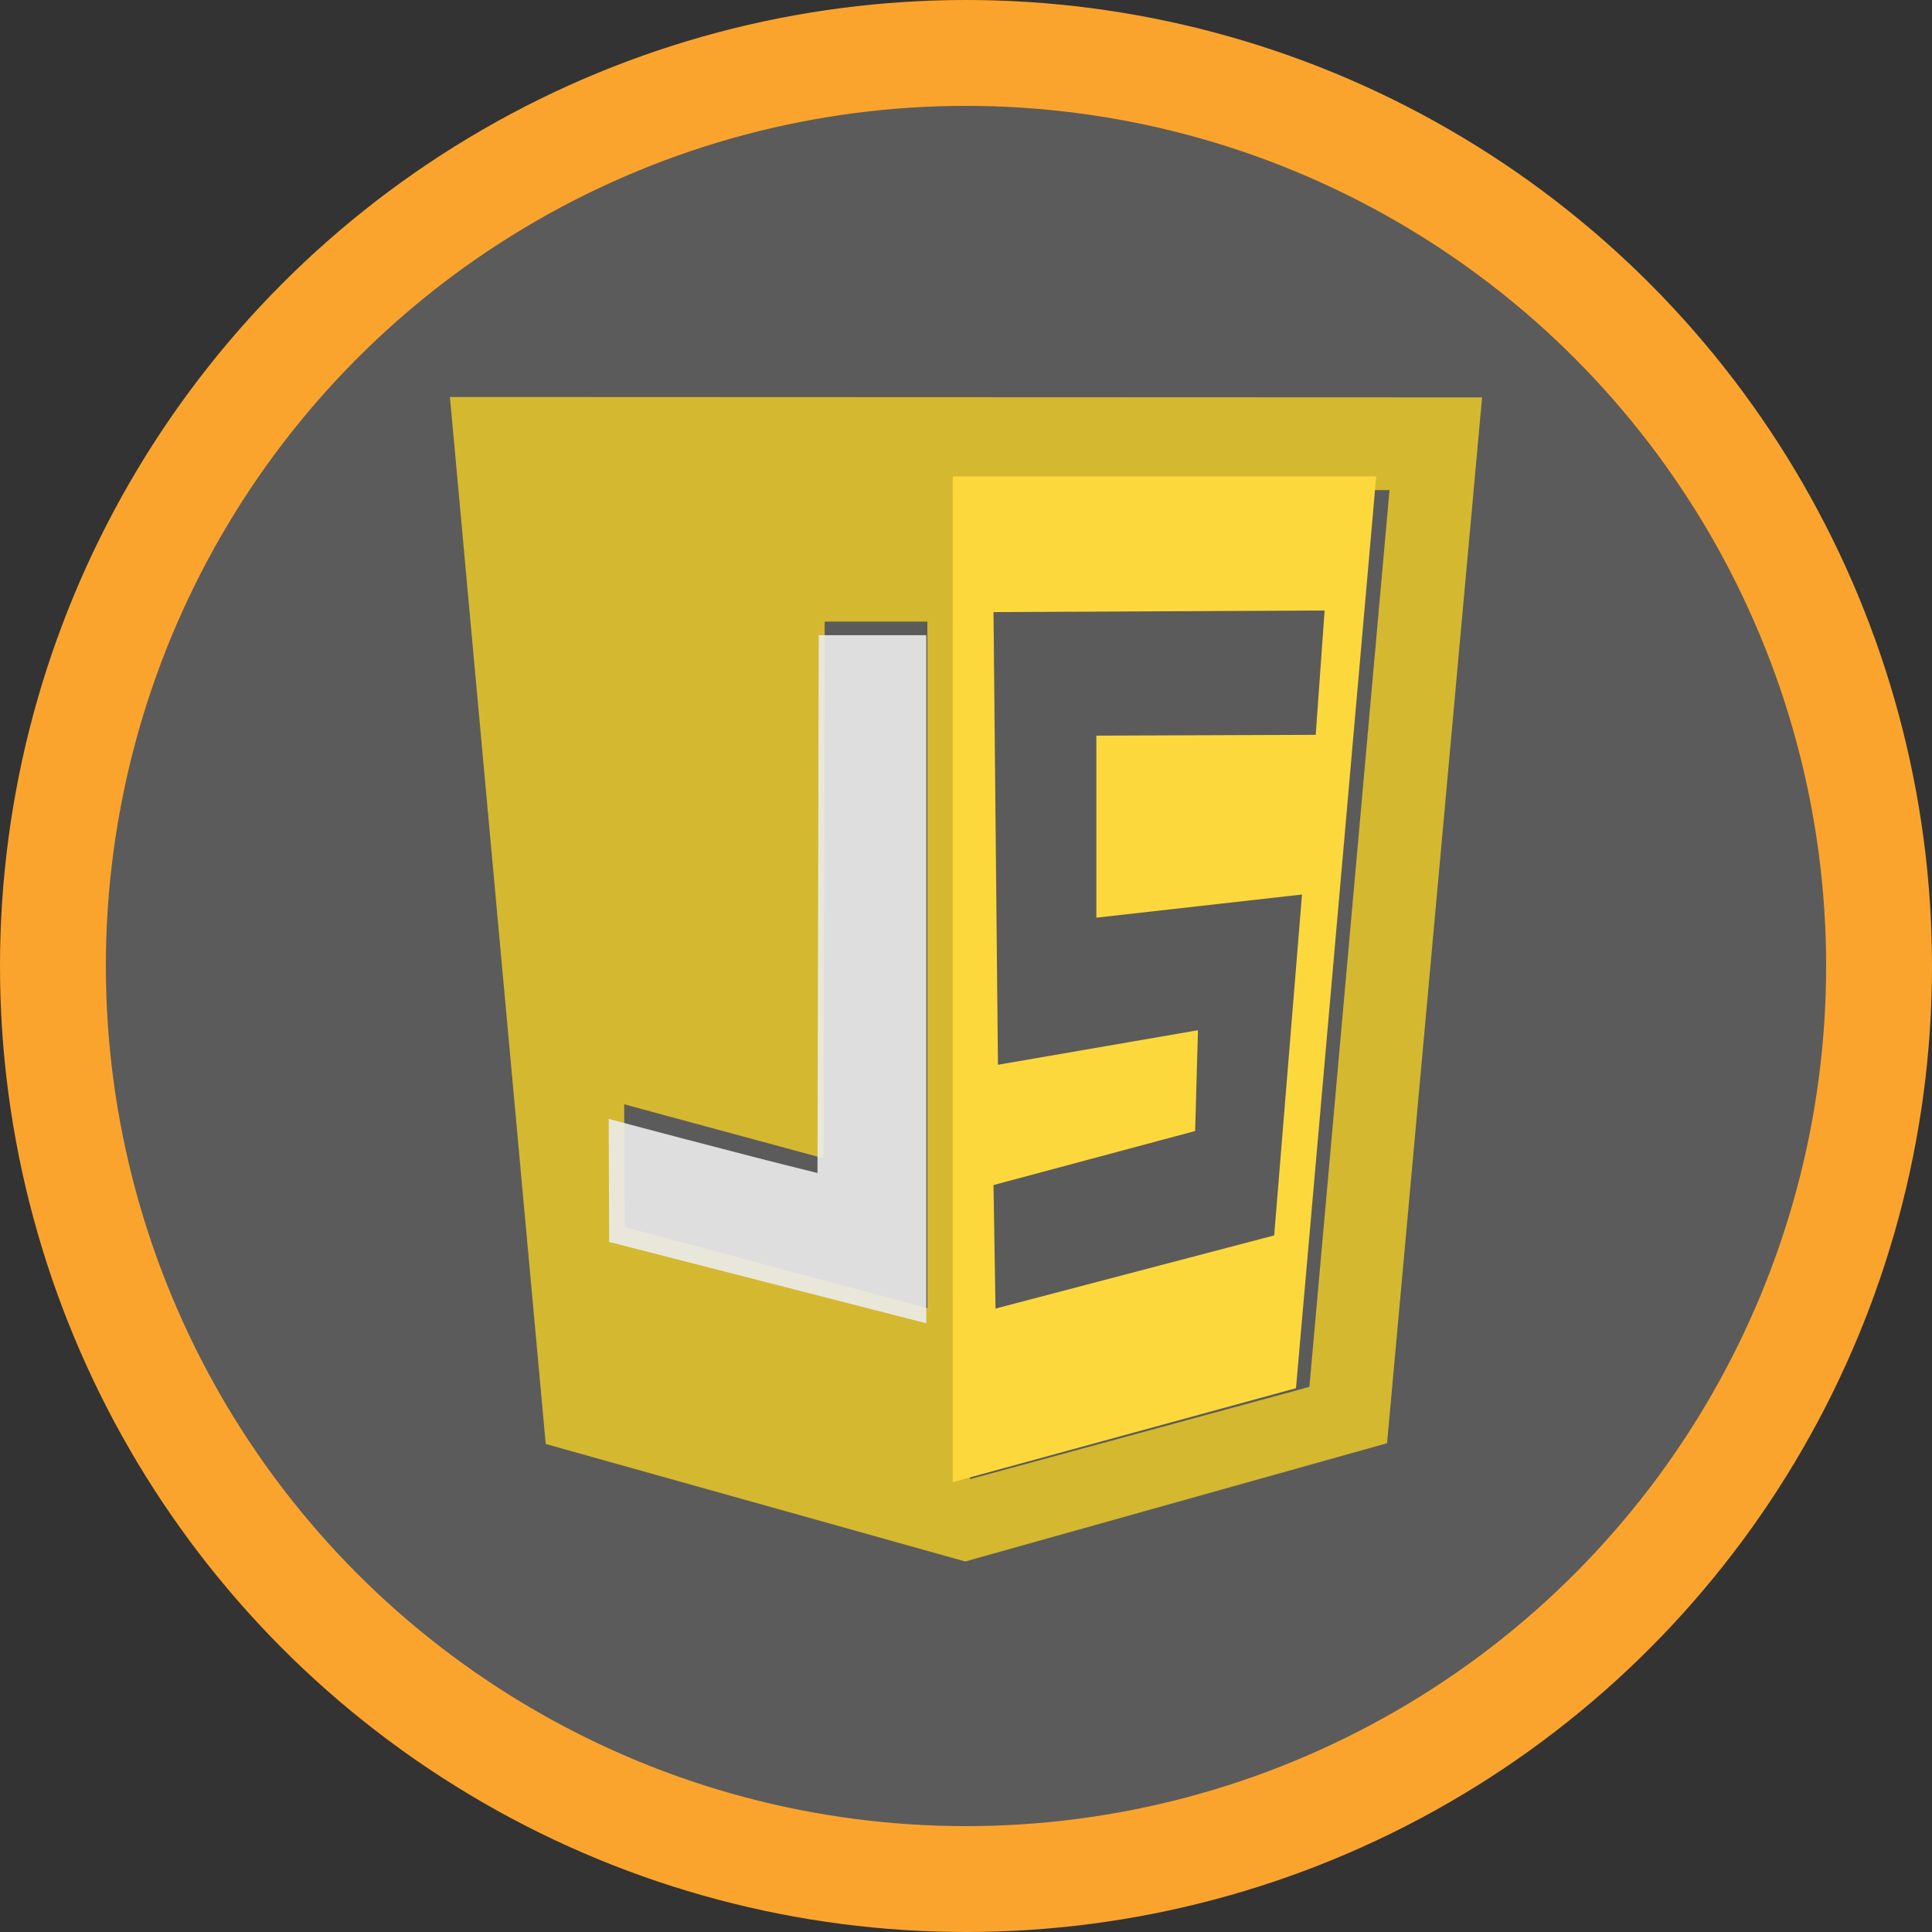 <?xml version="1.0" encoding="UTF-8"?>
<svg width="73px" height="73px" viewBox="0 0 73 73" version="1.1" xmlns="http://www.w3.org/2000/svg" xmlns:xlink="http://www.w3.org/1999/xlink">
    <rect x="0" y="0" width="73" height="73" fill="#333333" stroke="none"/>
    <!-- Generator: Sketch 59.1 (86144) - https://sketch.com -->
    <title>javascript-seeklogo.com</title>
    <desc>Created with Sketch.</desc>
    <g id="Landing-Page" stroke="none" stroke-width="1" fill="none" fill-rule="evenodd">
        <g transform="translate(-120, -1652)" id="Our-Process-Academy">
            <g transform="translate(119, 1550)">
                <g id="Level-1" transform="translate(1, 104)">
                    <g id="javascript-seeklogo.com" transform="translate(2, 0)">
                        <circle id="Oval" stroke="#FBA42D" stroke-width="4" fill="#5B5B5B" cx="34.5" cy="34.5" r="34.5"></circle>
                        <path d="M18.62,52.561 L15,13 L54,13.015 L50.41,52.531 L34.47,57 L18.62,52.561 Z M47.475,50.402 L50.502,16.518 L34.53,16.518 L34.652,53.889 L47.475,50.402 L47.475,50.402 Z M33.04,21.486 L29.161,21.486 L29.115,41.765 L21.586,39.726 L21.601,44.362 L33.04,47.427 L33.04,21.486 Z" id="path5113" fill="#D4B830" fill-rule="nonzero"></path>
                        <path d="M31.722,46.725 C31.189,46.573 28.553,45.901 25.868,45.215 L21,43.979 L21,41.675 C21,39.417 21,39.371 21.243,39.447 C21.372,39.493 23.151,39.951 25.189,40.485 L28.892,41.446 L28.925,31.223 L28.957,21 L33,21 L33,34 C33,44.33 32.968,47 32.854,47 C32.774,46.985 32.256,46.863 31.722,46.725 L31.722,46.725 Z" id="path5159" fill-opacity="0" fill="#EBEBEB" fill-rule="nonzero" opacity="0.986"></path>
                        <path d="M21.016,44.926 L21,40.277 C21,40.277 26.036,41.625 28.888,42.321 L28.936,22 L33,22 L33,48 L21.016,44.926 Z" id="path5157" fill-opacity="0.922" fill="#EBEBEB" fill-rule="nonzero" opacity="0.986"></path>
                        <path d="M34,16 L50,16 L46.968,50.453 L34,54 L34,16 Z M46.145,44.68 L47.196,31.799 L39.425,32.674 L39.425,25.796 L47.714,25.765 L48.05,21.067 L35.539,21.128 L35.707,38.232 L43.265,36.927 L43.158,40.735 L35.539,42.777 L35.615,47.444 L46.145,44.68 Z" id="path5117" fill="#FDD83C" fill-rule="nonzero"></path>
                    </g>
                </g>
            </g>
        </g>
    </g>
</svg>